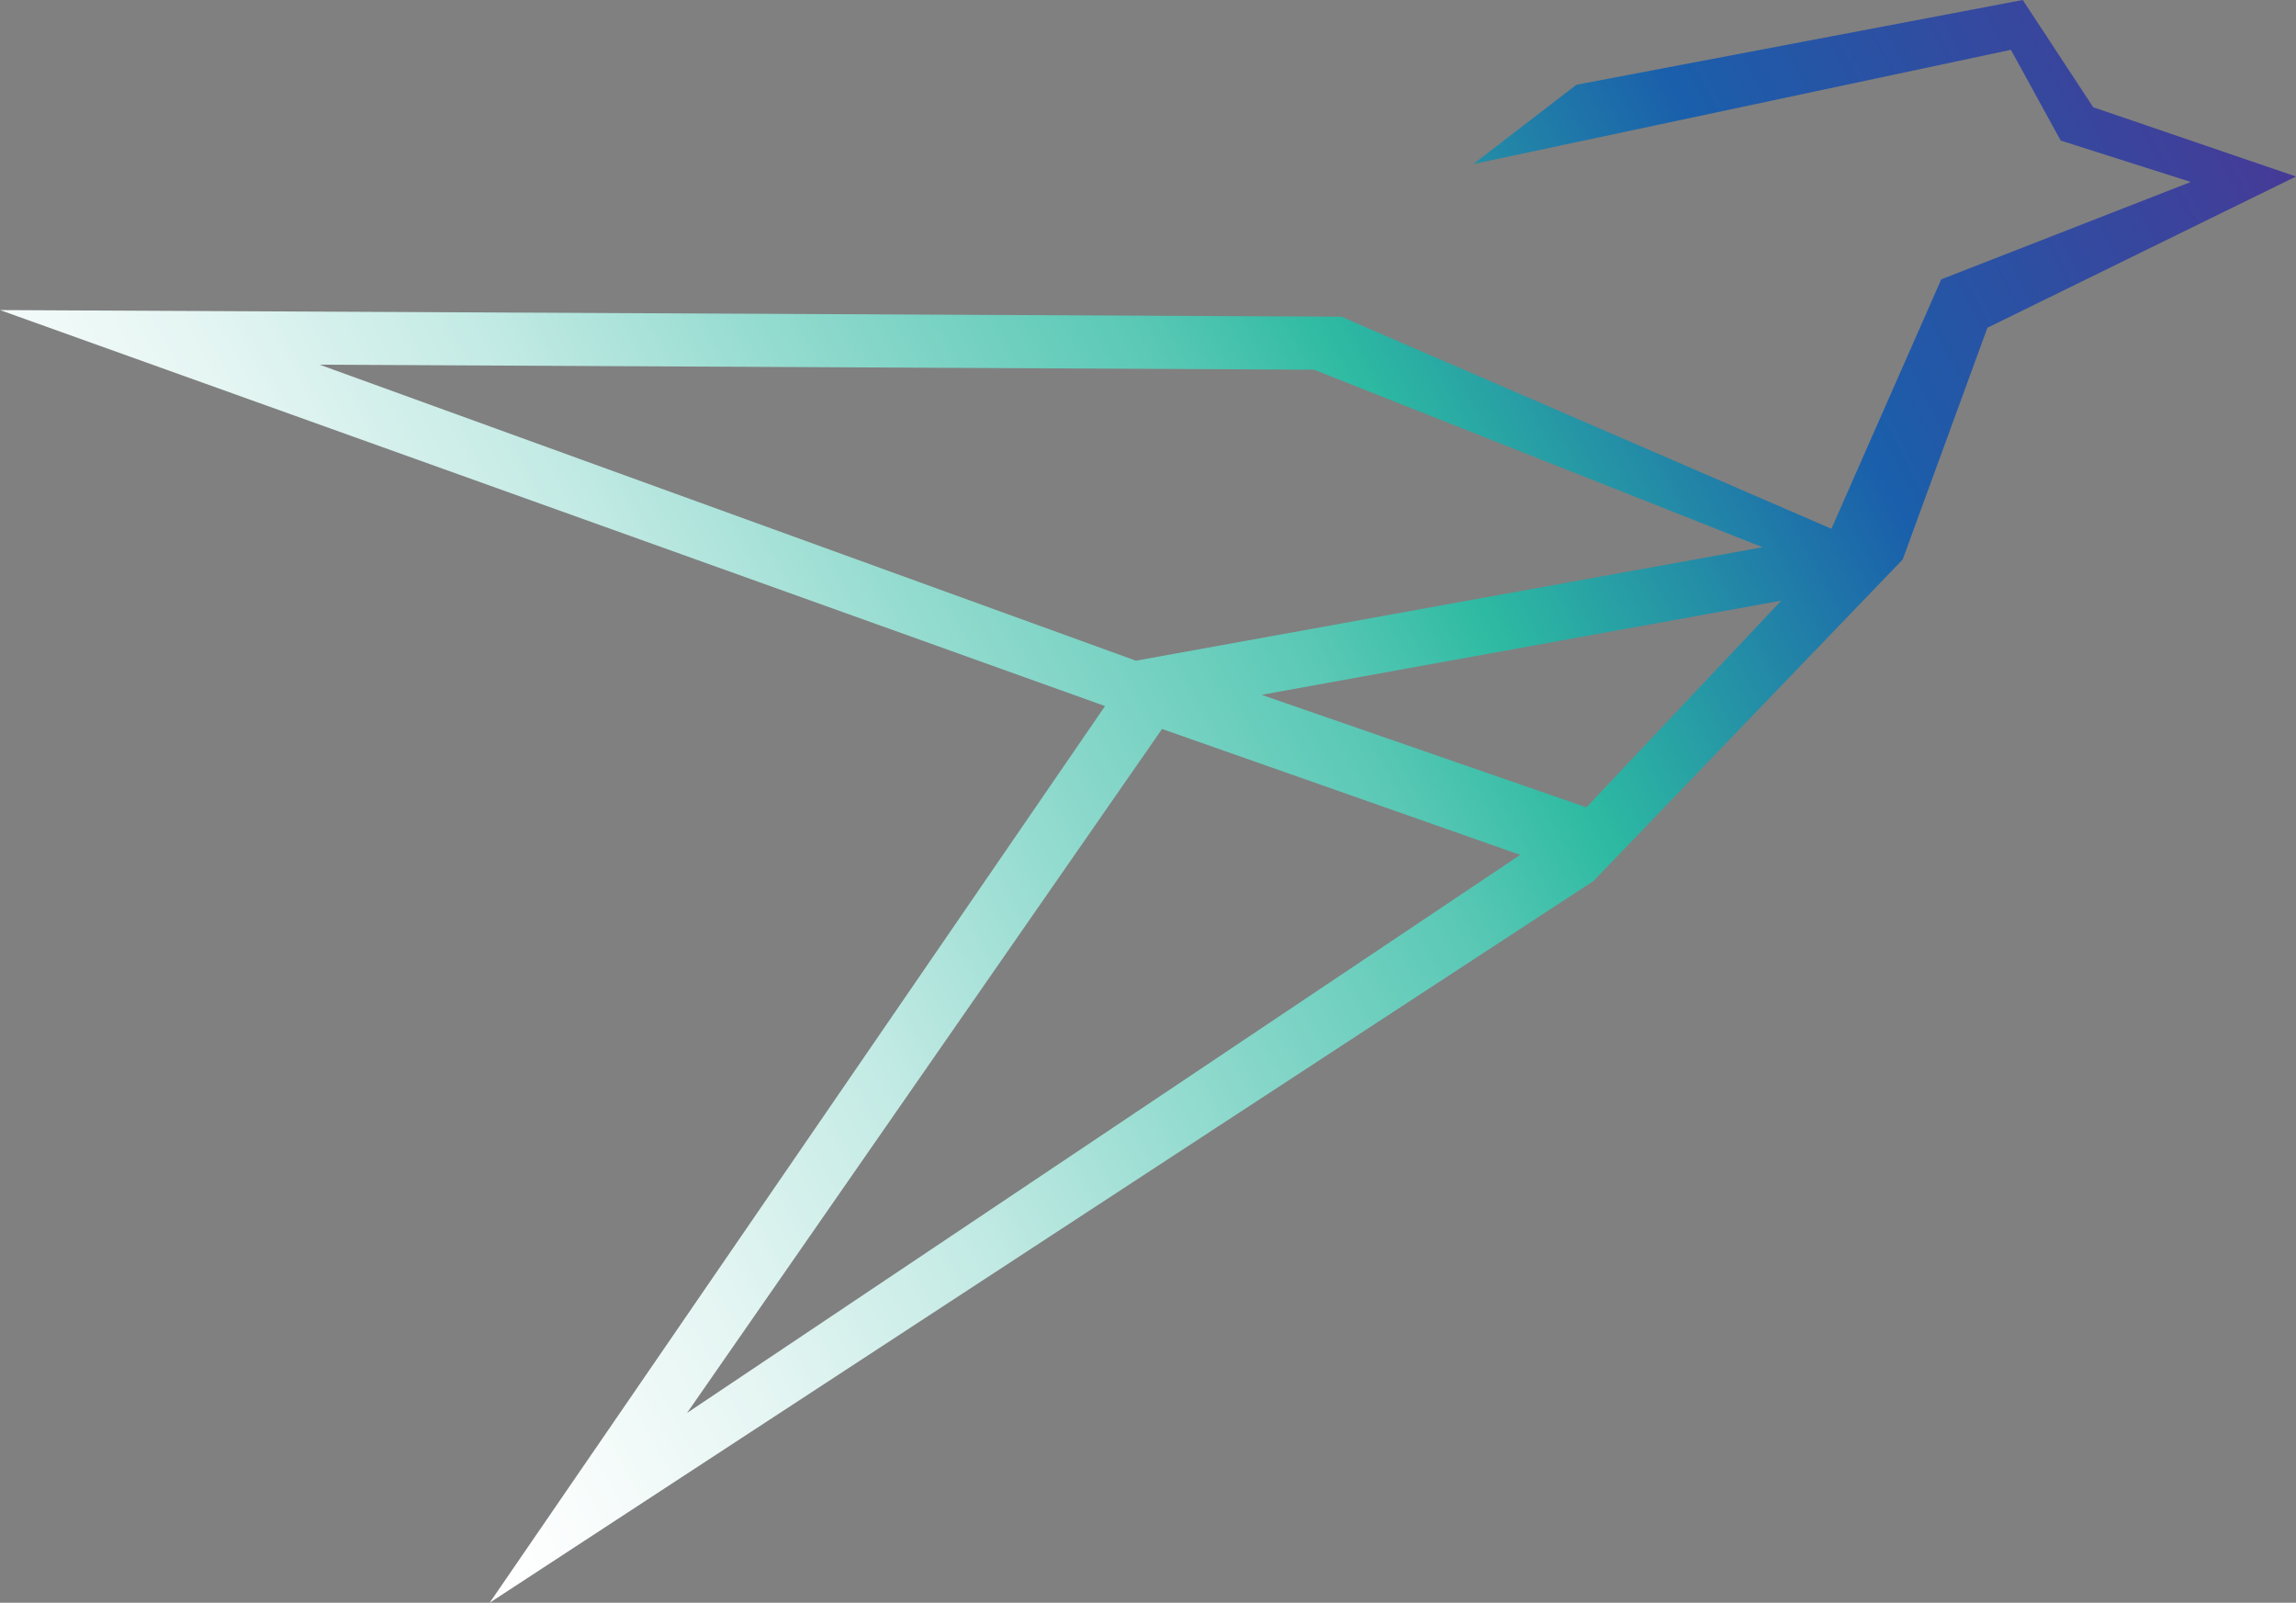 <svg xmlns="http://www.w3.org/2000/svg" xmlns:xlink="http://www.w3.org/1999/xlink" id="Layer_2" data-name="Layer 2" viewBox="0 0 114.36 79.81"><rect x="0" y="0" width="114.36" height="79.81" fill="#808080" stroke="none"/><defs><style>      .cls-1 {        fill: url(#linear-gradient);        stroke-width: 0px;      }    </style><linearGradient id="linear-gradient" x1="9.27" y1="49.19" x2="190.71" y2="-48.01" gradientUnits="userSpaceOnUse"><stop offset="0" stop-color="#fff"></stop><stop offset=".03" stop-color="#f7fcfb"></stop><stop offset=".08" stop-color="#e3f5f2"></stop><stop offset=".14" stop-color="#c2eae4"></stop><stop offset=".2" stop-color="#93dbcf"></stop><stop offset=".28" stop-color="#59c8b5"></stop><stop offset=".32" stop-color="#2dbaa2"></stop><stop offset=".42" stop-color="#1a5fab"></stop><stop offset=".56" stop-color="#4c3594"></stop><stop offset=".74" stop-color="#1a2750"></stop><stop offset="1" stop-color="#000222"></stop></linearGradient></defs><g id="Layer_1-2" data-name="Layer 1"><path class="cls-1" d="m66.81,15.77L0,15.44l55.04,19.72-30.65,44.65,54.98-35.94,15.4-16.01,4.22-11.54,15.37-7.53-10.1-3.45-3.51-5.34-22.23,4.22-5.14,3.95,26.78-5.69,2.48,4.52,6.48,2.06-12.43,4.85-5.47,12.42M15.92,18.16l49.53.25,22.34,8.84-31.21,5.65L15.92,18.16Zm18.3,52.2l23.66-34.06,17.84,6.27-41.5,27.79Zm44.79-30.16l-16.17-5.6,25.88-4.69-9.7,10.29Z"></path></g></svg>